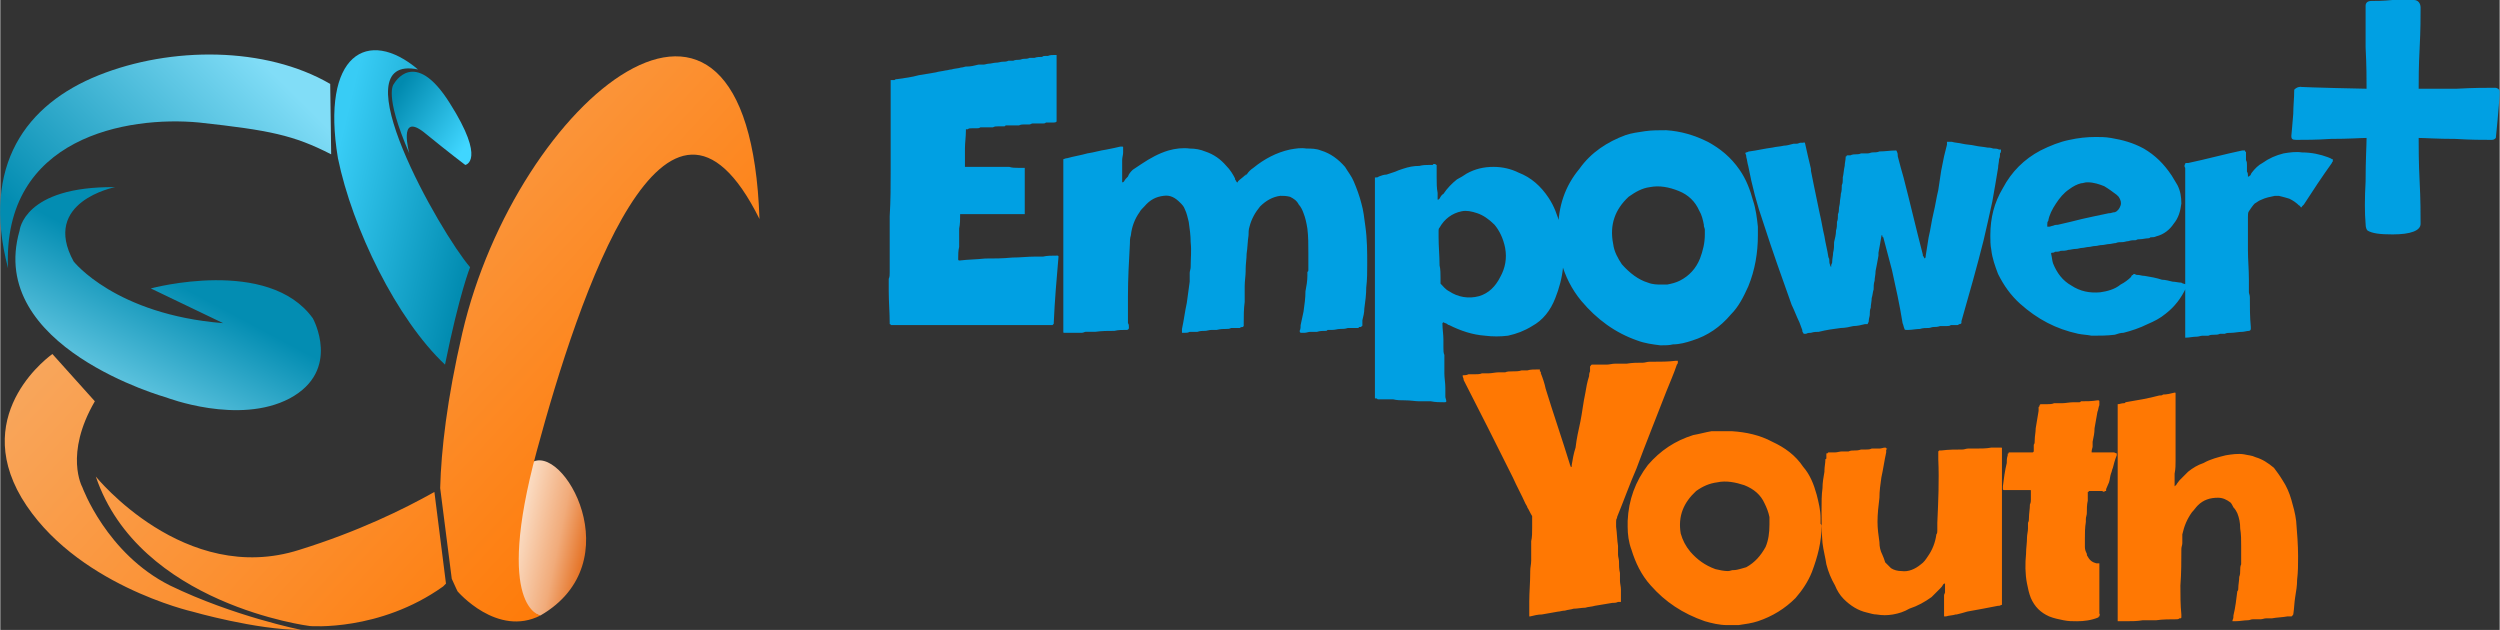 <?xml version="1.0" encoding="UTF-8"?>
<!DOCTYPE svg PUBLIC "-//W3C//DTD SVG 1.1//EN" "http://www.w3.org/Graphics/SVG/1.1/DTD/svg11.dtd">
<!-- Creator: CorelDRAW X7 -->
<svg xmlns="http://www.w3.org/2000/svg" xml:space="preserve" width="146.144mm" height="36.823mm" version="1.1" style="shape-rendering:geometricPrecision; text-rendering:geometricPrecision; image-rendering:optimizeQuality; fill-rule:evenodd; clip-rule:evenodd"
viewBox="0 0 2591 653"
 xmlns:xlink="http://www.w3.org/1999/xlink">
 <rect x="0" y="0" width="2591" height="653" fill="#333333" stroke="none"/>
 <defs>
  <style type="text/css">
   <![CDATA[
    .fil6 {fill:#00A0E3;fill-rule:nonzero}
    .fil7 {fill:#FF7803;fill-rule:nonzero}
    .fil3 {fill:url(#id0)}
    .fil0 {fill:url(#id1)}
    .fil2 {fill:url(#id2)}
    .fil1 {fill:url(#id3)}
    .fil4 {fill:url(#id4)}
    .fil5 {fill:url(#id5)}
   ]]>
  </style>
  <linearGradient id="id0" gradientUnits="userSpaceOnUse" x1="492.497" y1="233.286" x2="340.433" y2="197.085">
   <stop offset="0" style="stop-opacity:1; stop-color:#028CB1"/>
   <stop offset="1" style="stop-opacity:1; stop-color:#38CCF5"/>
  </linearGradient>
  <linearGradient id="id1" gradientUnits="userSpaceOnUse" x1="70.401" y1="270.135" x2="272.442" y2="65.167">
   <stop offset="0" style="stop-opacity:1; stop-color:#028CB1"/>
   <stop offset="1" style="stop-opacity:1; stop-color:#81DDF7"/>
  </linearGradient>
  <linearGradient id="id2" gradientUnits="userSpaceOnUse" x1="137.773" y1="117.411" x2="653.293" y2="593.823">
   <stop offset="0" style="stop-opacity:1; stop-color:#F7AE6B"/>
   <stop offset="1" style="stop-opacity:1; stop-color:#FF7803"/>
  </linearGradient>
  <linearGradient id="id3" gradientUnits="userSpaceOnUse" x1="528.091" y1="549.557" x2="608.948" y2="566.252">
   <stop offset="0" style="stop-opacity:1; stop-color:#FDE7D3"/>
   <stop offset="0.631" style="stop-opacity:1; stop-color:#F1AB7A"/>
   <stop offset="1" style="stop-opacity:1; stop-color:#E46F20"/>
  </linearGradient>
  <linearGradient id="id4" gradientUnits="userSpaceOnUse" x1="407.684" y1="99.096" x2="483.544" y2="150.126">
   <stop offset="0" style="stop-opacity:1; stop-color:#018AAF"/>
   <stop offset="1" style="stop-opacity:1; stop-color:#40D6FF"/>
  </linearGradient>
  <linearGradient id="id5" gradientUnits="userSpaceOnUse" x1="-21.148" y1="471.944" x2="97.312" y2="249.03">
   <stop offset="0" style="stop-opacity:1; stop-color:#038DB2"/>
   <stop offset="0.184" style="stop-opacity:1; stop-color:#038DB2"/>
   <stop offset="0.42" style="stop-opacity:1; stop-color:#73D0E9"/>
   <stop offset="1" style="stop-opacity:1; stop-color:#038DB2"/>
  </linearGradient>
 </defs>
 <g id="Layer_x0020_1">
  <g id="_2013082252944">
   <g>
    <g>
     <g>
      <path class="fil0" d="M343 160c-39,-20 -64,-25 -137,-33 -74,-7 -204,15 -198,151 -28,-107 19,-170 94,-200 75,-30 173,-30 240,9l1 73z"/>
      <path class="fil1" d="M550 480c33,-23 105,103 10,158 0,0 -61,-7 -10,-158z"/>
      <path class="fil2" d="M787 227c-11,-324 -252,-123 -308,118 -16,69 -22,122 -23,161l12 94c4,9 6,13 6,13 0,0 41,48 86,25 0,0 -48,-7 -4,-170 44,-163 135,-434 231,-241zm-337 283c-32,18 -79,41 -140,60 -119,38 -211,-76 -211,-76 45,133 222,155 222,155 0,0 72,6 138,-41 1,-1 2,-2 3,-3l-12 -95 0 0zm-396 -143c0,0 -85,59 -32,149 54,90 177,118 177,118 0,0 66,19 113,19 0,0 -70,-14 -136,-46 -66,-33 -91,-102 -91,-102 0,0 -19,-34 13,-89l-44 -49z"/>
      <path class="fil3" d="M350 164c-18,-108 31,-136 83,-92 -83,-17 23,169 54,205 0,0 -11,27 -26,101 -50,-47 -96,-141 -111,-214z"/>
      <path class="fil4" d="M424 159c0,0 -12,-43 15,-22 27,22 43,34 43,34 0,0 22,-4 -16,-64 -37,-59 -58,-20 -58,-20 0,0 -11,10 16,72z"/>
     </g>
     <path class="fil5" d="M156 299c0,0 122,-33 168,31 0,0 30,54 -24,83 -53,28 -128,-1 -128,-1 0,0 -187,-52 -152,-173 0,0 4,-46 99,-45 0,0 -77,15 -43,77 0,0 43,55 155,64l-75 -36z"/>
    </g>
    <g>
     <path class="fil6" d="M1091 337l0 0c-1,0 -3,0 -5,0 -54,0 -108,0 -162,0 -1,0 -1,0 -1,0 0,0 0,0 0,0 0,-1 0,-1 -1,-1 0,0 0,-1 0,-1 0,-11 -1,-22 -1,-33 0,-4 0,-8 0,-13 1,-2 1,-4 1,-7 0,-1 0,-2 0,-3 0,-5 0,-9 0,-14 0,-8 0,-16 0,-25 0,-1 0,-2 0,-3 0,-4 0,-7 0,-11 0,0 0,-1 0,-2 1,-16 1,-32 1,-47 0,-2 0,-4 0,-6 0,-1 0,-2 0,-4 0,-3 0,-7 0,-11 0,-8 0,-16 0,-24 0,-8 0,-16 0,-24 0,-4 0,-8 0,-11 0,-1 0,-1 0,-1 0,-4 0,-7 0,-11 0,0 0,-1 0,-1 0,0 0,0 0,-1 1,0 2,0 3,0 0,0 1,0 1,0 1,-1 2,-1 3,-1 7,-1 15,-2 22,-4 6,-1 12,-2 18,-3 3,-1 6,-1 10,-2 2,0 4,-1 6,-1 3,-1 7,-1 10,-2 2,0 4,-1 5,-1 1,0 1,0 1,0 4,0 8,-1 12,-2 2,0 3,0 5,0 2,0 4,-1 6,-1 2,0 5,-1 7,-1 3,0 5,-1 7,-1 2,0 4,0 6,-1 2,0 3,0 5,0 2,-1 4,-1 6,-1 2,0 3,-1 5,-1 2,0 4,0 6,-1 2,0 3,0 5,0 3,-1 5,-1 8,-1 1,-1 2,-1 3,-1 1,0 2,0 3,0 2,-1 5,-1 7,-1 1,0 1,0 1,0 1,0 1,0 1,0 0,0 0,0 0,0 0,0 0,1 0,1 0,0 0,1 0,1 0,0 0,0 0,1 0,2 0,5 0,8 0,18 0,37 0,56 0,0 0,0 0,1 0,0 0,1 0,1 -1,1 -2,1 -3,1 -1,0 -2,0 -3,0 -1,0 -2,0 -3,0 -1,0 -1,0 -2,0 -1,1 -2,1 -3,1 -1,0 -1,0 -2,0 -1,0 -1,0 -1,0 -2,0 -3,0 -5,0 -1,0 -2,0 -3,0 -1,0 -2,1 -3,1 -1,0 -2,0 -3,0 -1,0 -2,0 -2,0 -2,0 -4,0 -6,1 -2,0 -3,0 -5,0 -2,0 -4,0 -6,0 0,0 0,0 0,0 -1,0 -2,0 -3,0 0,1 -1,1 -2,1 -1,0 -2,0 -2,0 -1,0 -3,0 -4,0 -2,0 -3,0 -5,1 -1,0 -2,0 -3,0 -1,0 -2,0 -3,0 -1,0 -2,0 -4,0 0,0 -1,0 -1,0 -1,0 -1,0 -2,0 -1,1 -3,1 -4,1 -1,0 -1,0 -2,0 -1,0 -2,0 -3,0 -2,0 -3,0 -4,1 -1,0 -2,0 -2,0 0,0 0,0 0,0 0,1 0,1 0,1 0,7 -1,13 -1,19 0,5 0,9 0,14 0,1 0,1 0,2 0,0 0,1 0,2 0,0 0,0 0,0 0,1 0,1 0,1 0,0 0,0 1,0 0,0 0,0 1,0 3,0 5,0 8,0 4,0 7,0 11,0 4,0 8,0 12,0 4,0 9,0 13,0 3,1 6,1 9,1 1,0 3,0 5,0 0,0 1,0 1,0 1,0 1,0 1,0 0,0 0,0 0,0 0,0 0,1 0,1 0,0 0,1 0,1 0,0 0,0 0,1 0,2 0,4 0,6 0,12 0,24 0,36 0,1 0,1 0,2 0,0 0,1 0,1 0,0 0,0 0,0 -1,0 -1,0 -1,0 -5,0 -9,0 -14,0 -4,0 -7,0 -11,0 -13,0 -26,0 -40,0 0,0 0,0 0,0 -1,0 -1,0 -1,0 0,0 0,0 0,1 0,0 0,0 0,0 0,5 0,9 -1,14 0,2 0,5 0,7 0,4 0,8 0,12 -1,4 -1,8 -1,12 0,0 0,1 0,1 0,0 0,0 0,0 0,1 1,1 1,1 0,0 0,0 1,0 8,-1 17,-1 26,-2 0,0 0,0 0,0 9,0 18,0 28,-1 8,0 16,-1 24,-1 1,0 2,0 3,0 2,0 3,0 5,0 4,-1 9,-1 14,-1 0,0 0,0 1,0 0,0 0,0 0,0 0,0 0,0 0,0 0,0 0,0 0,0 0,0 0,0 0,0 1,0 1,1 1,1 -2,23 -4,46 -5,70 0,0 0,0 0,0 -1,0 -1,1 -1,1zm191 -148l0 0c0,0 0,0 0,0 1,0 1,0 1,-1 2,-2 5,-4 7,-6 1,0 1,-1 1,-1 0,0 0,0 1,0 2,-3 4,-5 7,-7 11,-9 24,-16 38,-19 6,-1 11,-2 17,-1 5,0 10,0 15,2 10,3 18,9 25,17 3,5 7,10 9,15 3,7 6,15 8,23 2,7 3,15 4,23 2,14 2,27 2,40 0,8 0,16 -1,24 0,7 -1,15 -2,22 0,4 -1,8 -2,12 0,2 0,4 0,5 0,1 0,1 -1,1 0,1 0,1 0,1 -1,0 -1,0 -2,0 0,0 0,0 0,0 0,0 -1,0 -1,1 -2,0 -4,0 -6,0 -2,0 -3,0 -5,0 -3,1 -5,1 -8,1 -3,0 -5,1 -8,1 -2,0 -4,0 -5,0 -1,1 -1,1 -2,1 -3,0 -6,0 -9,1 -2,0 -5,0 -7,0 -2,0 -4,1 -6,1 -1,0 -1,0 -2,0 0,0 -1,0 -1,0 -1,0 -2,0 -2,-2 1,-2 1,-4 1,-6 1,-5 2,-9 3,-14 1,-7 2,-14 2,-21 1,-5 2,-11 2,-16 0,-1 0,-3 0,-4 0,0 0,0 0,0 1,-1 1,-1 1,-2 0,-2 0,-3 0,-5 0,-4 0,-9 0,-13 0,-8 0,-17 -1,-25 -1,-6 -2,-11 -4,-16 -1,-3 -3,-7 -5,-9 -2,-4 -5,-6 -9,-8 -4,-1 -7,-1 -10,-1 -8,1 -15,5 -21,11 -5,6 -9,13 -11,21 -1,3 -1,6 -1,9 -1,6 -1,13 -2,19 0,5 -1,11 -1,16 0,0 0,1 0,2 0,5 -1,10 -1,16 0,2 0,4 0,6 0,1 0,1 0,1 0,1 0,2 0,3 0,2 0,4 0,6 -1,7 -1,15 -1,22 0,2 0,2 0,3 -1,1 -1,1 -1,1 -1,0 -2,0 -3,1 0,0 0,0 0,0 -3,0 -6,0 -9,0 -2,1 -3,1 -5,1 0,0 0,0 0,0 -3,0 -6,0 -10,1 -1,0 -3,0 -5,0 -3,0 -5,1 -7,1 -3,0 -5,0 -8,1 -2,0 -4,0 -5,0 -1,0 -2,0 -3,0 -2,1 -3,1 -5,1 -2,0 -2,0 -3,0 0,-1 0,-2 0,-4 2,-9 3,-18 5,-27 1,-7 2,-14 3,-22 0,-3 0,-6 0,-9 0,-2 1,-4 1,-6 0,-9 1,-17 0,-26 0,-7 -1,-14 -2,-21 -1,-4 -2,-9 -4,-13 -1,-3 -3,-5 -5,-7 -5,-5 -10,-8 -17,-7 -8,1 -14,4 -20,11 -2,2 -4,4 -5,6 -5,7 -8,15 -9,24 -1,3 -1,6 -1,9 -1,18 -2,36 -2,54 0,9 0,19 0,28 1,1 1,3 1,5 0,1 -1,2 -2,2 -5,0 -9,0 -13,1 -7,0 -13,0 -20,1 -3,0 -6,0 -8,0 -1,0 -1,0 -1,0 0,0 0,0 -1,0 -1,0 -2,1 -4,1 -4,0 -8,0 -12,0 -2,0 -4,0 -6,0 -1,0 -1,0 -1,-1 0,-1 0,-1 0,-2 0,-1 0,-1 0,-2 0,0 0,0 0,-1 0,-56 0,-112 0,-168 0,-1 0,-1 0,-1 0,-1 0,-2 0,-3 0,0 0,-1 0,-1 0,0 0,-1 0,-1 1,0 2,-1 4,-1 7,-2 14,-3 21,-5 7,-1 13,-3 20,-4 5,-1 10,-2 14,-3 1,0 1,0 1,0 1,0 1,0 1,0 1,0 1,0 1,1 0,0 0,0 0,0 0,0 0,0 0,1 0,0 0,0 0,1 0,0 0,0 0,0 0,1 0,2 0,3 0,3 -1,5 -1,8 0,0 0,1 0,1 0,6 0,13 0,19 0,1 0,2 0,2 0,1 0,1 0,1 0,0 0,0 0,0 0,0 0,0 0,1 0,0 0,0 0,0 0,0 0,0 0,0 0,-1 0,-1 0,-1 1,0 1,0 2,-1 1,-2 2,-3 4,-5 1,-3 3,-5 5,-7 3,-2 6,-4 9,-6 9,-6 18,-11 28,-14 7,-2 15,-3 22,-2 6,0 11,1 16,3 9,3 16,8 22,15 4,4 7,9 9,13 0,1 0,1 0,1 1,1 1,2 2,3zm143 -5l0 0c2,0 3,0 4,-1 3,-1 5,-2 8,-2 3,-1 6,-2 9,-3 2,-1 5,-2 8,-3 6,-2 11,-3 17,-3 4,-1 7,-1 10,-1 1,0 2,0 4,0 0,-1 1,-1 2,-1 1,0 1,1 2,1 0,0 0,1 0,2 0,4 0,8 0,11 0,6 0,11 1,16 0,2 0,3 0,5 0,1 0,1 0,2 0,0 0,0 0,0 0,0 0,0 0,0 0,0 0,0 0,0 0,0 0,0 0,0 0,0 0,0 0,0 0,0 1,0 1,0 0,0 0,-1 1,-1 0,0 0,0 0,0 1,-2 2,-4 4,-5 4,-6 9,-11 14,-15 4,-2 7,-4 10,-6 9,-5 18,-7 28,-7 9,0 18,2 26,6 13,5 23,14 31,26 6,9 9,18 12,28 2,7 3,14 3,22 1,7 1,15 0,22 -1,11 -4,22 -8,32 -5,13 -13,23 -24,29 -8,5 -16,8 -25,10 -8,1 -16,1 -24,0 -13,-1 -25,-5 -37,-11 -1,0 -2,-1 -2,-1 -1,-1 -3,-1 -4,-2 0,0 0,0 -1,1 0,0 0,0 0,0 0,0 0,0 0,0 0,1 0,1 0,1 0,5 1,11 1,16 0,2 0,3 0,5 0,1 0,2 0,3 0,3 0,6 1,8 0,6 0,13 0,19 0,5 1,10 1,15 0,3 0,6 0,9 0,2 1,3 1,5 0,1 -1,1 -2,1 -5,0 -9,0 -14,-1 -1,0 -2,0 -3,0 -1,0 -1,0 -1,0 0,0 0,0 -1,0 -2,0 -4,0 -7,0 -4,0 -9,-1 -15,-1 -4,0 -8,0 -12,-1 -3,0 -6,0 -9,0 -2,0 -3,0 -4,0 -1,0 -2,0 -3,0 0,0 0,0 0,0 -1,-1 -1,-1 -2,-1 0,0 0,0 0,0 -1,0 -1,0 -1,0 0,-1 0,-1 0,-2 0,-1 0,-2 0,-3 0,0 0,0 0,0 0,-4 0,-8 0,-12 0,-69 0,-138 0,-206 0,-1 0,-1 0,-1 0,-1 0,-3 0,-5zm68 110l0 0c3,3 5,6 9,8 9,6 20,8 31,5 10,-3 17,-10 22,-20 5,-9 7,-19 5,-30 -2,-10 -6,-18 -11,-24 -6,-6 -12,-10 -18,-12 -6,-2 -11,-3 -16,-2 -10,2 -18,8 -23,17 -1,1 -1,2 -1,3 0,2 0,3 0,5 0,0 0,1 0,2 0,10 1,19 1,29 1,4 1,9 1,13 0,2 0,4 0,6zm329 -50l0 0c0,18 -3,36 -10,53 -5,11 -10,21 -18,29 -11,13 -24,22 -40,27 -6,2 -13,4 -20,4 -4,1 -8,1 -13,1 -8,-1 -16,-2 -24,-5 -23,-8 -42,-22 -58,-41 -10,-12 -17,-26 -21,-41 -2,-8 -3,-17 -3,-26 0,0 0,0 0,0 -1,-2 -1,-4 0,-7 0,-24 7,-45 22,-63 12,-17 29,-28 48,-35 6,-2 13,-3 20,-4 7,-1 14,-1 22,-1 15,1 29,5 43,12 13,7 24,16 33,29 7,10 11,21 14,32 3,9 4,18 5,27 0,2 0,4 0,6 0,1 0,2 0,3zm-55 -1l0 0c0,0 0,-1 0,-1 0,-1 0,-2 0,-4 0,-1 -1,-3 -1,-4 0,0 0,0 0,-1 -1,-5 -2,-10 -5,-15 -4,-9 -11,-16 -21,-20 -10,-4 -20,-6 -30,-4 -8,1 -15,5 -22,10 -14,13 -20,29 -16,49 1,8 5,15 9,21 8,9 17,16 27,19 5,2 10,2 14,2 2,0 4,0 6,0 0,0 0,0 0,0 5,-1 9,-2 13,-4 10,-5 17,-13 21,-23 3,-8 5,-16 5,-25z"/>
     <path class="fil6" d="M1898 277l0 0c0,-1 0,-1 0,-2 0,-1 1,-2 1,-3 0,-4 1,-7 1,-10 1,-4 1,-7 1,-11 1,-4 2,-8 2,-12 1,-3 1,-6 1,-9 1,-2 1,-5 1,-8 1,-2 1,-4 1,-5 0,-3 1,-5 1,-7 0,-3 1,-6 1,-9 1,-3 1,-6 1,-9 1,-2 1,-4 1,-6 0,-1 0,-1 0,-2 1,-4 1,-8 2,-12 0,-3 1,-6 1,-9 0,-1 0,-1 1,-1 0,-1 0,-1 1,-1 0,0 0,0 0,0 1,0 2,0 3,0 2,-1 4,-1 5,-1 2,0 4,0 6,-1 3,0 5,0 7,0 2,0 3,-1 5,-1 2,0 5,0 7,-1 6,0 11,-1 17,-1 0,0 1,0 1,1 1,2 1,3 1,5 2,8 4,15 6,22 7,27 13,53 20,80 0,0 0,0 0,1 1,1 1,2 2,3 0,0 0,0 0,0 0,0 0,0 0,0 0,0 0,0 0,0 0,0 0,0 0,0 0,0 0,0 0,0 1,-1 1,-2 1,-3 1,-6 2,-13 3,-19 2,-8 3,-17 5,-25 2,-8 3,-16 5,-24 1,-7 2,-13 3,-20 1,-5 2,-10 3,-15 1,-4 2,-8 3,-12 0,-1 0,-1 0,-2 0,0 0,0 0,0 0,-1 0,-1 0,-1 1,0 1,0 1,0 0,0 1,0 1,0 1,0 2,0 3,0 3,1 7,1 11,2 4,1 9,1 13,2 4,1 8,1 13,2 2,0 3,0 6,1 2,0 4,0 6,1 0,0 0,0 1,0 0,0 0,0 0,0 0,0 0,0 1,0 0,1 0,1 0,1 0,1 0,2 -1,3 0,2 0,4 -1,6 0,3 -1,6 -1,9 -2,12 -4,24 -6,35 -3,14 -6,27 -9,40 -7,28 -15,56 -23,84 0,0 0,1 0,2 -1,1 -1,1 -2,1 -1,0 -1,1 -2,1 -2,0 -5,0 -7,0 -1,1 -3,1 -4,1 -3,0 -5,0 -7,0 -3,1 -5,1 -7,1 -2,0 -3,1 -5,1 -3,0 -6,0 -9,1 -4,0 -8,1 -12,1 -1,0 -2,0 -2,0 -1,0 -2,0 -2,-1 -1,-2 -1,-4 -2,-6 -3,-19 -7,-37 -11,-55 -3,-11 -6,-23 -9,-34 -1,0 -1,-1 -1,-2 0,0 0,0 0,0 0,0 0,0 0,0 0,0 0,0 0,0 -1,0 -1,0 -1,0 0,0 0,0 0,0 0,0 0,0 0,0 0,1 0,1 0,1 -1,6 -2,12 -3,17 0,1 0,2 0,3 -1,6 -2,11 -3,16 0,4 -1,7 -1,10 -1,3 -1,6 -1,9 -1,3 -1,6 -2,9 0,3 -1,7 -1,10 -1,2 -1,5 -1,7 0,2 -1,4 -1,6 0,1 0,2 -1,3 0,1 0,1 -1,1 0,0 0,0 0,0 -1,0 -1,0 -2,0 -4,1 -8,2 -12,2 -4,1 -9,2 -13,2 -8,1 -15,2 -23,4 -2,0 -5,0 -8,1 -2,0 -3,0 -5,1 -1,0 -1,0 -2,0 0,0 -1,0 -1,-1 -1,-1 -1,-2 -1,-3 -1,-3 -2,-5 -3,-8 -3,-6 -5,-12 -8,-18 -10,-28 -20,-56 -29,-84 -7,-20 -12,-39 -16,-60 -1,-3 -1,-6 -2,-9 0,-1 0,-2 -1,-4 0,-1 1,-1 1,-1 1,0 2,-1 3,-1 8,-1 16,-3 24,-4 4,-1 8,-1 12,-2 3,0 6,-1 10,-2 1,0 2,0 3,0 2,0 3,-1 4,-1 1,0 2,0 3,0 1,-1 2,0 2,1 2,9 4,18 6,26 0,1 0,1 0,2 1,5 2,10 3,15 2,10 4,19 6,29 2,8 3,16 5,24 1,7 3,14 4,21 0,1 1,2 1,3 0,2 0,4 1,6 0,0 0,0 0,0 0,0 0,1 0,1 0,0 1,0 1,1zm274 -135l0 0c5,0 10,0 16,1 12,2 23,5 34,11 12,7 21,16 29,28 2,3 4,7 6,10 3,6 4,12 4,19 -1,8 -3,15 -8,21 -4,6 -10,11 -18,13 -2,1 -4,1 -6,1 0,0 -1,1 -2,1 -3,0 -6,1 -9,1 -1,0 -3,0 -4,1 -3,0 -5,0 -8,1 -2,0 -4,1 -6,1 -3,0 -5,0 -7,1 -2,0 -5,1 -7,1 -2,0 -5,1 -7,1 -3,0 -5,1 -7,1 -3,0 -5,1 -7,1 -2,0 -5,1 -7,1 -2,0 -4,1 -6,1 -3,0 -6,1 -8,1 -3,1 -5,1 -8,1 -2,1 -4,1 -6,1 -1,1 -2,1 -3,1 -1,0 -1,0 -1,1 1,4 1,7 2,10 4,10 10,18 19,23 9,6 19,8 30,7 7,-1 15,-3 21,-8 4,-2 8,-5 11,-8 0,-1 1,-2 2,-2 0,-1 1,-1 1,-1 1,0 2,1 3,1 0,0 0,0 1,0 2,0 4,1 7,1 6,1 12,2 18,4 3,0 7,1 11,2 3,0 6,1 9,1 1,1 3,1 5,2 1,0 1,0 1,0 0,0 0,1 0,1 0,0 0,0 0,0 0,1 -1,1 -1,2 -5,11 -12,20 -21,27 -6,5 -12,8 -19,11 -8,4 -17,7 -25,9 -3,0 -6,1 -9,2 -8,1 -16,1 -24,1 -5,-1 -9,-1 -14,-2 -23,-5 -42,-15 -60,-31 -10,-9 -17,-19 -23,-31 -3,-8 -6,-16 -7,-25 -1,-5 -1,-10 -1,-15 0,-18 4,-34 13,-49 9,-17 22,-30 39,-39 10,-5 20,-9 30,-11 9,-2 18,-3 27,-3zm-8 47l0 0c0,0 -1,0 -1,0 -2,0 -4,1 -6,1 -4,1 -8,3 -12,6 -6,4 -10,9 -14,15 -4,6 -7,12 -8,18 -1,1 -1,2 -1,4 0,0 0,0 0,1 0,0 0,0 0,0 0,0 0,0 0,1 0,0 0,0 0,0 0,0 0,0 0,0 1,0 1,0 2,0 1,0 3,-1 4,-1 2,-1 4,-1 5,-1 9,-2 17,-4 25,-6 9,-2 18,-4 28,-6 0,0 0,0 1,0 1,0 3,-1 5,-1 3,-1 5,-4 6,-7 1,-3 0,-6 -2,-9 -1,-1 -1,-1 -2,-2 -4,-3 -8,-6 -13,-9 -5,-2 -11,-4 -17,-4zm101 -19l0 0c0,-1 0,-1 1,-1 1,0 1,0 2,0 19,-4 37,-9 56,-13 0,0 1,0 2,0 0,0 0,0 0,0 0,0 1,0 1,0 0,0 0,1 0,1 0,0 0,0 0,0 1,0 1,1 1,1 0,3 0,6 0,8 1,2 1,3 1,5 0,2 0,5 0,7 1,1 1,3 1,4 0,0 0,1 0,1 0,0 0,0 0,0 0,0 0,0 0,0 0,0 0,0 0,0 0,0 0,0 0,0 1,0 1,0 1,0 0,0 0,0 0,0 0,0 0,0 1,-1 1,0 1,-2 2,-3 3,-4 7,-8 11,-10 7,-5 14,-8 22,-10 6,-1 13,-2 19,-1 10,0 19,2 27,5 2,1 3,1 4,2 0,0 1,0 1,0 0,1 0,1 0,1 0,0 0,1 0,1 0,0 0,0 0,0 0,1 -1,1 -1,2 -10,14 -20,29 -29,43 -1,1 -2,2 -2,2 0,0 0,1 -1,1 0,0 0,0 0,0 -1,-1 -1,-2 -2,-2 -3,-3 -6,-5 -10,-7 -3,-1 -7,-2 -11,-3 -1,0 -2,0 -4,0 -5,1 -10,2 -14,4 -3,1 -5,3 -7,4 -2,2 -4,5 -6,8 -1,1 -1,4 -1,6 0,1 0,2 0,4 0,3 0,6 0,9 0,7 0,14 0,21 0,10 1,20 1,31 0,4 0,8 0,12 0,0 0,0 0,0 0,0 0,1 0,1 0,1 1,3 1,5 0,10 0,21 1,31 0,1 0,1 0,2 0,1 -1,2 -2,2 -2,0 -5,1 -7,1 -4,0 -8,1 -11,1 -3,0 -5,0 -7,1 -2,0 -3,0 -5,0 -2,1 -4,1 -6,1 -2,0 -4,0 -6,1 -2,0 -4,0 -6,0 -2,0 -4,1 -6,1 -4,0 -8,1 -11,1 0,0 -1,0 -1,0 0,-1 0,-1 0,-1 0,0 0,-1 0,-1 0,0 0,0 0,0 0,-1 0,-2 0,-3 0,0 0,0 0,-1 0,-18 0,-37 0,-55 0,-3 0,-6 0,-8 0,-6 0,-13 0,-19 0,-29 0,-58 0,-87 0,0 0,-1 0,-1 -1,-1 -1,-3 0,-4z"/>
    </g>
    <path class="fil7" d="M1680 624l0 0c-1,0 -2,0 -3,0 -2,1 -4,1 -6,1 -6,1 -12,2 -18,3 -3,1 -7,1 -10,2 -4,0 -8,1 -12,1 -3,1 -6,1 -9,2 -3,0 -5,1 -7,1 -6,1 -11,2 -17,3 -4,0 -8,1 -12,2 0,0 0,0 -1,0 0,0 0,0 0,-1 0,0 0,0 0,0 0,0 0,-1 0,-2 0,-4 0,-7 0,-11 0,0 0,0 0,-1 0,-10 1,-20 1,-31 0,0 0,0 0,0 0,-1 0,-1 0,-1 0,-4 1,-7 1,-11 0,-6 0,-13 0,-20 1,-4 1,-9 1,-14 0,-2 0,-4 0,-6 0,-1 0,-1 0,-1 0,-1 0,-1 0,-2 0,-1 0,-2 0,-3 -2,-3 -3,-6 -5,-9 0,-1 -1,-2 -2,-4 -4,-9 -9,-18 -13,-27 -17,-34 -34,-68 -51,-101 0,-2 -1,-3 -1,-4 0,0 0,0 0,-1 0,0 0,0 0,0 0,0 0,0 0,0 1,0 1,0 1,0 1,0 3,0 5,-1 2,0 4,0 6,0 3,0 6,0 8,-1 2,0 5,0 7,0 3,0 7,-1 10,-1 2,0 4,0 7,0 2,-1 5,-1 7,-1 4,0 7,0 10,-1 2,0 4,0 6,0 3,-1 7,-1 11,-1 1,0 1,0 2,0 0,0 0,1 0,2 1,0 1,1 1,1 0,1 0,1 0,1 2,5 4,11 5,16 8,26 17,52 25,78 0,0 0,0 0,0 0,1 1,2 1,3 0,0 0,0 0,0 0,0 0,0 1,0 0,0 0,0 0,-1 0,0 0,0 0,-1 1,-6 2,-12 4,-18 1,-9 3,-18 5,-27 2,-10 3,-20 5,-29 1,-6 2,-12 4,-18 0,-1 0,-3 1,-5 0,-2 0,-3 0,-5 1,-1 1,-2 2,-2 1,0 2,0 2,0 0,0 0,0 0,0 2,0 3,0 4,0 3,0 6,0 9,0 3,0 6,-1 9,-1 4,0 8,0 12,0 6,-1 11,-1 17,-1 2,0 4,-1 7,-1 0,0 0,0 0,0 0,0 0,0 0,0 1,0 2,0 3,0 8,0 16,0 24,-1 1,0 1,0 1,0 0,0 0,0 0,0 1,0 1,0 1,0 0,0 0,1 0,1 0,0 0,0 0,0 0,0 0,0 0,1 0,0 0,1 -1,2 -3,9 -7,18 -11,28 -10,26 -21,53 -31,80 -7,16 -13,33 -20,50 0,0 0,0 0,1 0,0 0,0 0,0 -1,1 -1,3 -1,4 0,1 0,1 0,2 0,1 0,2 0,3 1,7 1,14 2,20 0,3 0,6 0,9 0,2 1,5 1,7 0,4 0,8 1,12 0,3 0,6 0,8 0,3 1,6 1,9 0,1 0,3 0,5 0,1 0,2 0,4 0,1 0,2 0,3 0,0 0,0 0,0 0,0 0,1 0,1zm208 -79l0 0c0,17 -4,32 -10,48 -4,10 -10,19 -17,27 -11,11 -24,19 -39,24 -6,2 -13,3 -20,4 -4,0 -8,0 -12,0 -8,0 -16,-2 -23,-4 -23,-8 -41,-20 -56,-37 -10,-11 -16,-24 -20,-37 -3,-8 -4,-16 -4,-24 0,0 0,0 0,0 0,-2 0,-4 0,-6 1,-22 8,-41 21,-58 13,-15 28,-25 47,-31 6,-1 13,-3 19,-4 7,0 14,0 21,0 15,1 29,4 42,11 13,6 24,14 32,26 7,8 11,18 14,29 2,8 4,16 4,24 0,2 0,4 0,6 0,0 1,1 1,2zm-54 -1l0 0c0,0 0,0 0,-1 0,-1 0,-2 0,-3 0,-1 0,-3 0,-4 0,0 0,0 0,0 -1,-5 -3,-10 -5,-14 -4,-9 -11,-15 -21,-19 -9,-3 -19,-5 -28,-3 -8,1 -15,4 -22,9 -13,12 -19,26 -16,44 2,7 5,13 10,19 7,8 15,14 26,18 4,1 9,2 13,2 2,0 4,-1 5,-1 1,0 1,0 1,0 4,0 9,-2 13,-3 9,-5 15,-12 20,-21 3,-7 4,-15 4,-23zm241 83l0 0c-1,0 -2,1 -3,1 0,0 0,0 -1,0 -10,2 -21,4 -32,6 -3,1 -7,2 -11,3 0,0 0,0 -1,0 -3,1 -7,1 -10,2 0,0 -1,0 -1,0 0,0 0,0 -1,0 0,0 0,0 0,0 0,0 0,0 0,-1 0,0 0,0 0,0 0,0 0,-1 0,-1 0,-3 0,-6 0,-9 0,-3 0,-5 0,-8 0,-1 0,-2 0,-3 0,-1 1,-2 1,-3 0,-2 0,-4 0,-6 0,-1 0,-2 0,-2 0,-1 0,-1 0,-1 0,0 0,0 0,0 0,0 -1,0 -1,0 0,0 0,0 0,0 0,0 0,0 -1,1 0,0 0,0 0,0 -1,2 -2,3 -3,4 -3,3 -6,6 -9,9 -7,5 -14,9 -23,12 -5,3 -11,5 -17,6 -6,1 -11,1 -17,0 -3,0 -6,-1 -10,-2 -9,-2 -17,-7 -24,-14 -4,-4 -7,-9 -9,-14 -4,-7 -7,-14 -9,-22 -1,-7 -3,-14 -4,-22 -1,-11 -1,-23 -1,-34 0,-8 0,-16 1,-23 0,-6 1,-11 2,-17 0,0 0,-1 0,-1 0,-4 1,-8 1,-12 1,0 1,-1 1,-1 0,-1 0,-2 0,-3 0,-1 0,-1 0,-2 1,0 1,0 1,0 0,0 1,-1 1,-1 0,0 0,0 0,0 1,0 1,0 2,0 2,0 3,0 5,0 2,0 5,-1 7,-1 3,0 5,0 7,0 2,-1 4,-1 6,-1 2,0 4,0 7,-1 1,0 3,0 5,0 2,0 4,0 6,-1 3,0 5,0 8,0 2,0 4,-1 6,-1 0,0 1,0 1,1 0,0 1,0 1,0 0,0 0,1 -1,1 0,1 0,2 0,3 -2,9 -3,17 -5,26 -1,7 -2,14 -2,21 -1,8 -2,17 -2,25 0,7 1,14 2,21 0,5 1,9 3,13 1,2 2,5 3,8 2,2 4,4 6,6 3,2 7,3 11,3 7,1 14,-2 20,-7 3,-2 5,-5 7,-8 5,-7 8,-15 9,-23 1,-1 1,-3 1,-4 0,0 0,0 0,0 0,-2 0,-5 0,-8 1,-22 2,-44 1,-66 0,-1 0,-3 0,-4 0,-1 0,-2 0,-3 0,0 0,0 0,-1 0,0 0,0 0,0 0,0 0,0 1,-1 0,0 0,0 0,0 1,0 2,0 2,0 8,-1 15,-1 22,-1 2,0 4,-1 6,-1 0,0 1,0 1,0 0,0 0,0 0,0 2,0 5,0 7,0 5,0 11,0 16,-1 2,0 3,0 5,0 1,0 2,0 4,0 0,0 1,0 1,0 0,0 0,0 0,0 1,0 1,0 1,1 0,0 0,0 0,1 0,1 0,2 0,3 0,0 0,0 0,0 0,51 0,102 0,153 0,0 0,1 0,1 0,1 0,2 0,4zm39 -207l0 0c0,0 0,0 0,0 1,-1 1,-1 1,-1 2,0 4,0 7,0 2,0 5,0 7,-1 3,0 5,0 8,0 4,0 8,-1 12,-1 2,0 4,0 5,0 0,0 1,0 1,0 0,0 0,0 0,0 1,0 1,0 2,-1 6,0 11,0 17,-1 0,0 1,0 1,0 0,0 0,0 0,0 1,0 1,1 1,1 0,0 0,0 0,1 0,1 0,2 0,3 -1,2 -1,5 -2,7 -1,6 -2,11 -3,17 0,5 -1,9 -2,14 0,1 0,3 0,5 0,1 -1,3 -1,5 0,1 0,1 0,1 0,0 1,0 1,0 1,0 1,0 2,0 1,0 2,0 4,0 0,0 0,0 0,0 2,0 3,0 4,0 4,0 8,0 12,0 1,0 2,1 3,1 0,0 0,0 0,0 0,0 0,0 0,0 0,1 0,2 0,2 -2,5 -3,9 -4,13 -1,2 -1,4 -2,6 -1,3 -1,6 -2,9 -1,2 -2,5 -3,7 0,1 0,1 0,2 0,0 -1,0 -1,0 -1,1 -2,1 -3,0 -2,0 -4,0 -5,0 -3,0 -5,0 -7,0 -1,0 -1,0 -2,0 0,1 0,1 -1,1 0,0 0,0 0,0 0,1 0,2 0,3 0,2 0,4 0,6 -1,4 -1,9 -1,13 0,2 -1,4 -1,6 0,1 0,2 0,3 -1,6 -1,12 -1,18 0,3 0,5 0,8 0,3 1,5 2,7 0,1 0,2 1,3 2,4 5,6 9,7 1,0 1,0 2,0 0,0 1,0 1,0 0,0 0,1 0,1 0,0 0,0 0,0 0,2 0,3 0,4 0,1 0,2 0,3 0,14 0,28 0,43 0,0 0,0 0,1 1,1 0,2 0,3 0,0 0,0 0,0 -1,0 -1,1 -1,1 -7,3 -15,4 -22,4 0,0 0,0 0,0 -5,0 -9,0 -14,-1 -5,-1 -10,-2 -15,-4 -9,-4 -15,-10 -19,-19 -2,-5 -3,-10 -4,-15 -2,-10 -2,-21 -1,-31 0,-6 1,-11 1,-17 0,-3 1,-6 1,-9 0,-1 0,-1 0,-2 0,-2 0,-3 0,-4 1,-2 1,-3 1,-5 0,-5 1,-9 1,-14 1,-2 1,-4 1,-5 0,-1 0,-2 0,-2 0,-2 0,-3 0,-5 0,-1 0,-1 0,-2 0,0 0,0 0,0 0,0 0,0 0,0 0,-1 0,-1 -1,-1 0,0 -1,0 -2,0 -3,0 -6,0 -8,0 -4,0 -8,0 -12,0 -2,0 -3,0 -5,0 0,0 -1,0 -1,-1 0,0 0,0 0,-1 0,0 0,-1 0,-2 1,-8 2,-16 4,-24 0,-3 0,-5 1,-8 0,0 0,-1 0,-1 0,-1 0,-1 1,-1 0,0 0,-1 0,-1 2,0 3,0 4,0 4,0 7,0 11,0 2,0 4,0 6,0 0,0 0,0 0,0 1,0 2,0 3,0 1,0 1,0 1,0 0,0 1,-1 1,-1 0,-1 0,-2 0,-3 0,-1 0,-2 0,-4 1,-1 1,-3 1,-5 0,-4 1,-8 1,-12 1,-6 2,-12 3,-18 0,-1 0,-2 0,-4 0,0 1,-1 1,-1 0,-1 0,-1 0,-1zm81 -1l0 0c2,0 4,-1 6,-1 1,0 2,0 2,-1 12,-2 24,-4 35,-7 2,0 3,0 4,-1 4,0 8,-1 12,-2 1,0 1,0 1,1 0,0 0,0 0,0 0,0 0,1 0,1 0,0 0,1 0,1 0,1 0,1 0,1 0,5 0,9 0,14 0,12 0,25 0,37 0,4 0,8 0,12 0,2 0,3 0,4 0,4 0,8 -1,13 0,3 0,7 0,11 0,0 0,1 0,1 0,0 0,0 0,0 0,0 0,0 0,0 0,0 0,1 0,1 0,0 1,0 1,-1 0,0 0,0 0,0 0,0 0,0 0,0 1,0 1,-1 1,-1 1,-1 2,-3 3,-4 3,-3 6,-6 9,-9 5,-4 10,-7 16,-9 7,-4 15,-6 23,-8 6,-1 13,-2 19,-1 4,1 8,1 12,3 7,2 13,6 19,11 3,4 6,8 9,13 4,6 7,13 9,20 2,7 4,14 5,22 1,12 2,25 2,37 0,8 0,16 -1,24 0,6 -1,12 -2,18 -1,6 -1,12 -2,18 0,0 0,0 0,0 0,0 0,0 0,0 -1,1 -1,2 -2,2 -1,0 -3,0 -4,0 -5,1 -11,1 -16,2 -2,0 -4,0 -6,0 -2,0 -4,1 -6,1 -3,0 -5,0 -8,0 -2,0 -3,1 -5,1 -4,0 -8,1 -13,1 0,0 -1,0 -2,0 0,0 0,0 0,0 0,0 0,0 -1,0 0,-1 0,-1 0,-1 0,0 0,0 0,0 1,-2 1,-3 1,-5 2,-8 3,-17 4,-25 1,-1 1,-2 1,-3 0,-4 1,-8 1,-12 1,-2 1,-5 1,-7 0,-2 0,-4 1,-6 0,-6 0,-13 0,-19 0,-6 0,-12 -1,-18 0,-6 -1,-11 -3,-16 -1,-2 -2,-4 -4,-6 -1,-2 -2,-4 -3,-5 -4,-3 -8,-5 -13,-5 -8,0 -15,2 -21,8 -2,2 -4,5 -6,7 -5,7 -8,14 -10,23 0,0 0,1 0,2 0,0 0,1 0,1 0,2 0,4 0,6 0,2 -1,4 -1,6 0,12 0,25 -1,38 0,10 0,20 1,30 0,1 0,2 0,3 0,0 0,1 -1,1 0,0 0,0 -1,0 -1,1 -2,1 -3,1 -7,0 -14,0 -21,1 -3,0 -5,0 -7,0 0,0 0,0 -1,0 0,0 0,0 0,0 -2,0 -4,0 -6,0 -6,1 -11,1 -17,1 -1,0 -2,0 -3,0 -1,0 -1,0 -2,0 0,0 0,0 -1,0 0,0 -1,0 -2,0 0,0 0,0 0,0 -1,0 -1,0 -1,0 0,0 0,-1 0,-1 0,0 0,0 0,0 0,-1 0,-2 0,-3 0,-1 0,-1 0,-1 0,-5 0,-10 0,-15 0,-66 0,-133 0,-200 0,0 0,0 0,-1 0,-1 0,-2 0,-4z"/>
   </g>
   <path class="fil6" d="M2591 95c0,3 -1,19 -4,48 -1,1 -2,2 -4,2 -10,0 -22,0 -38,-1 -19,0 -32,-1 -38,-1 0,10 0,25 1,45 1,19 1,34 1,44 0,7 -10,11 -29,11 -13,0 -21,-1 -26,-4 -1,-1 -2,-3 -2,-7 -1,-11 -1,-26 0,-44 0,-23 1,-37 1,-45 -6,0 -18,1 -37,1 -15,1 -27,1 -36,1 -4,0 -5,-1 -5,-4 0,-1 1,-9 2,-23 0,-8 1,-16 1,-25 2,-2 4,-3 7,-3 -6,0 17,1 68,2 0,-9 0,-24 -1,-43 0,-19 0,-34 0,-43 0,-3 2,-5 6,-5 4,0 12,0 22,-1 9,0 17,0 22,0 4,0 7,3 7,8 0,9 0,23 -1,42 -1,19 -1,33 -1,42 9,0 22,0 39,0 18,-1 31,-1 40,-1 3,0 5,2 5,4z"/>
  </g>
 </g>
</svg>
